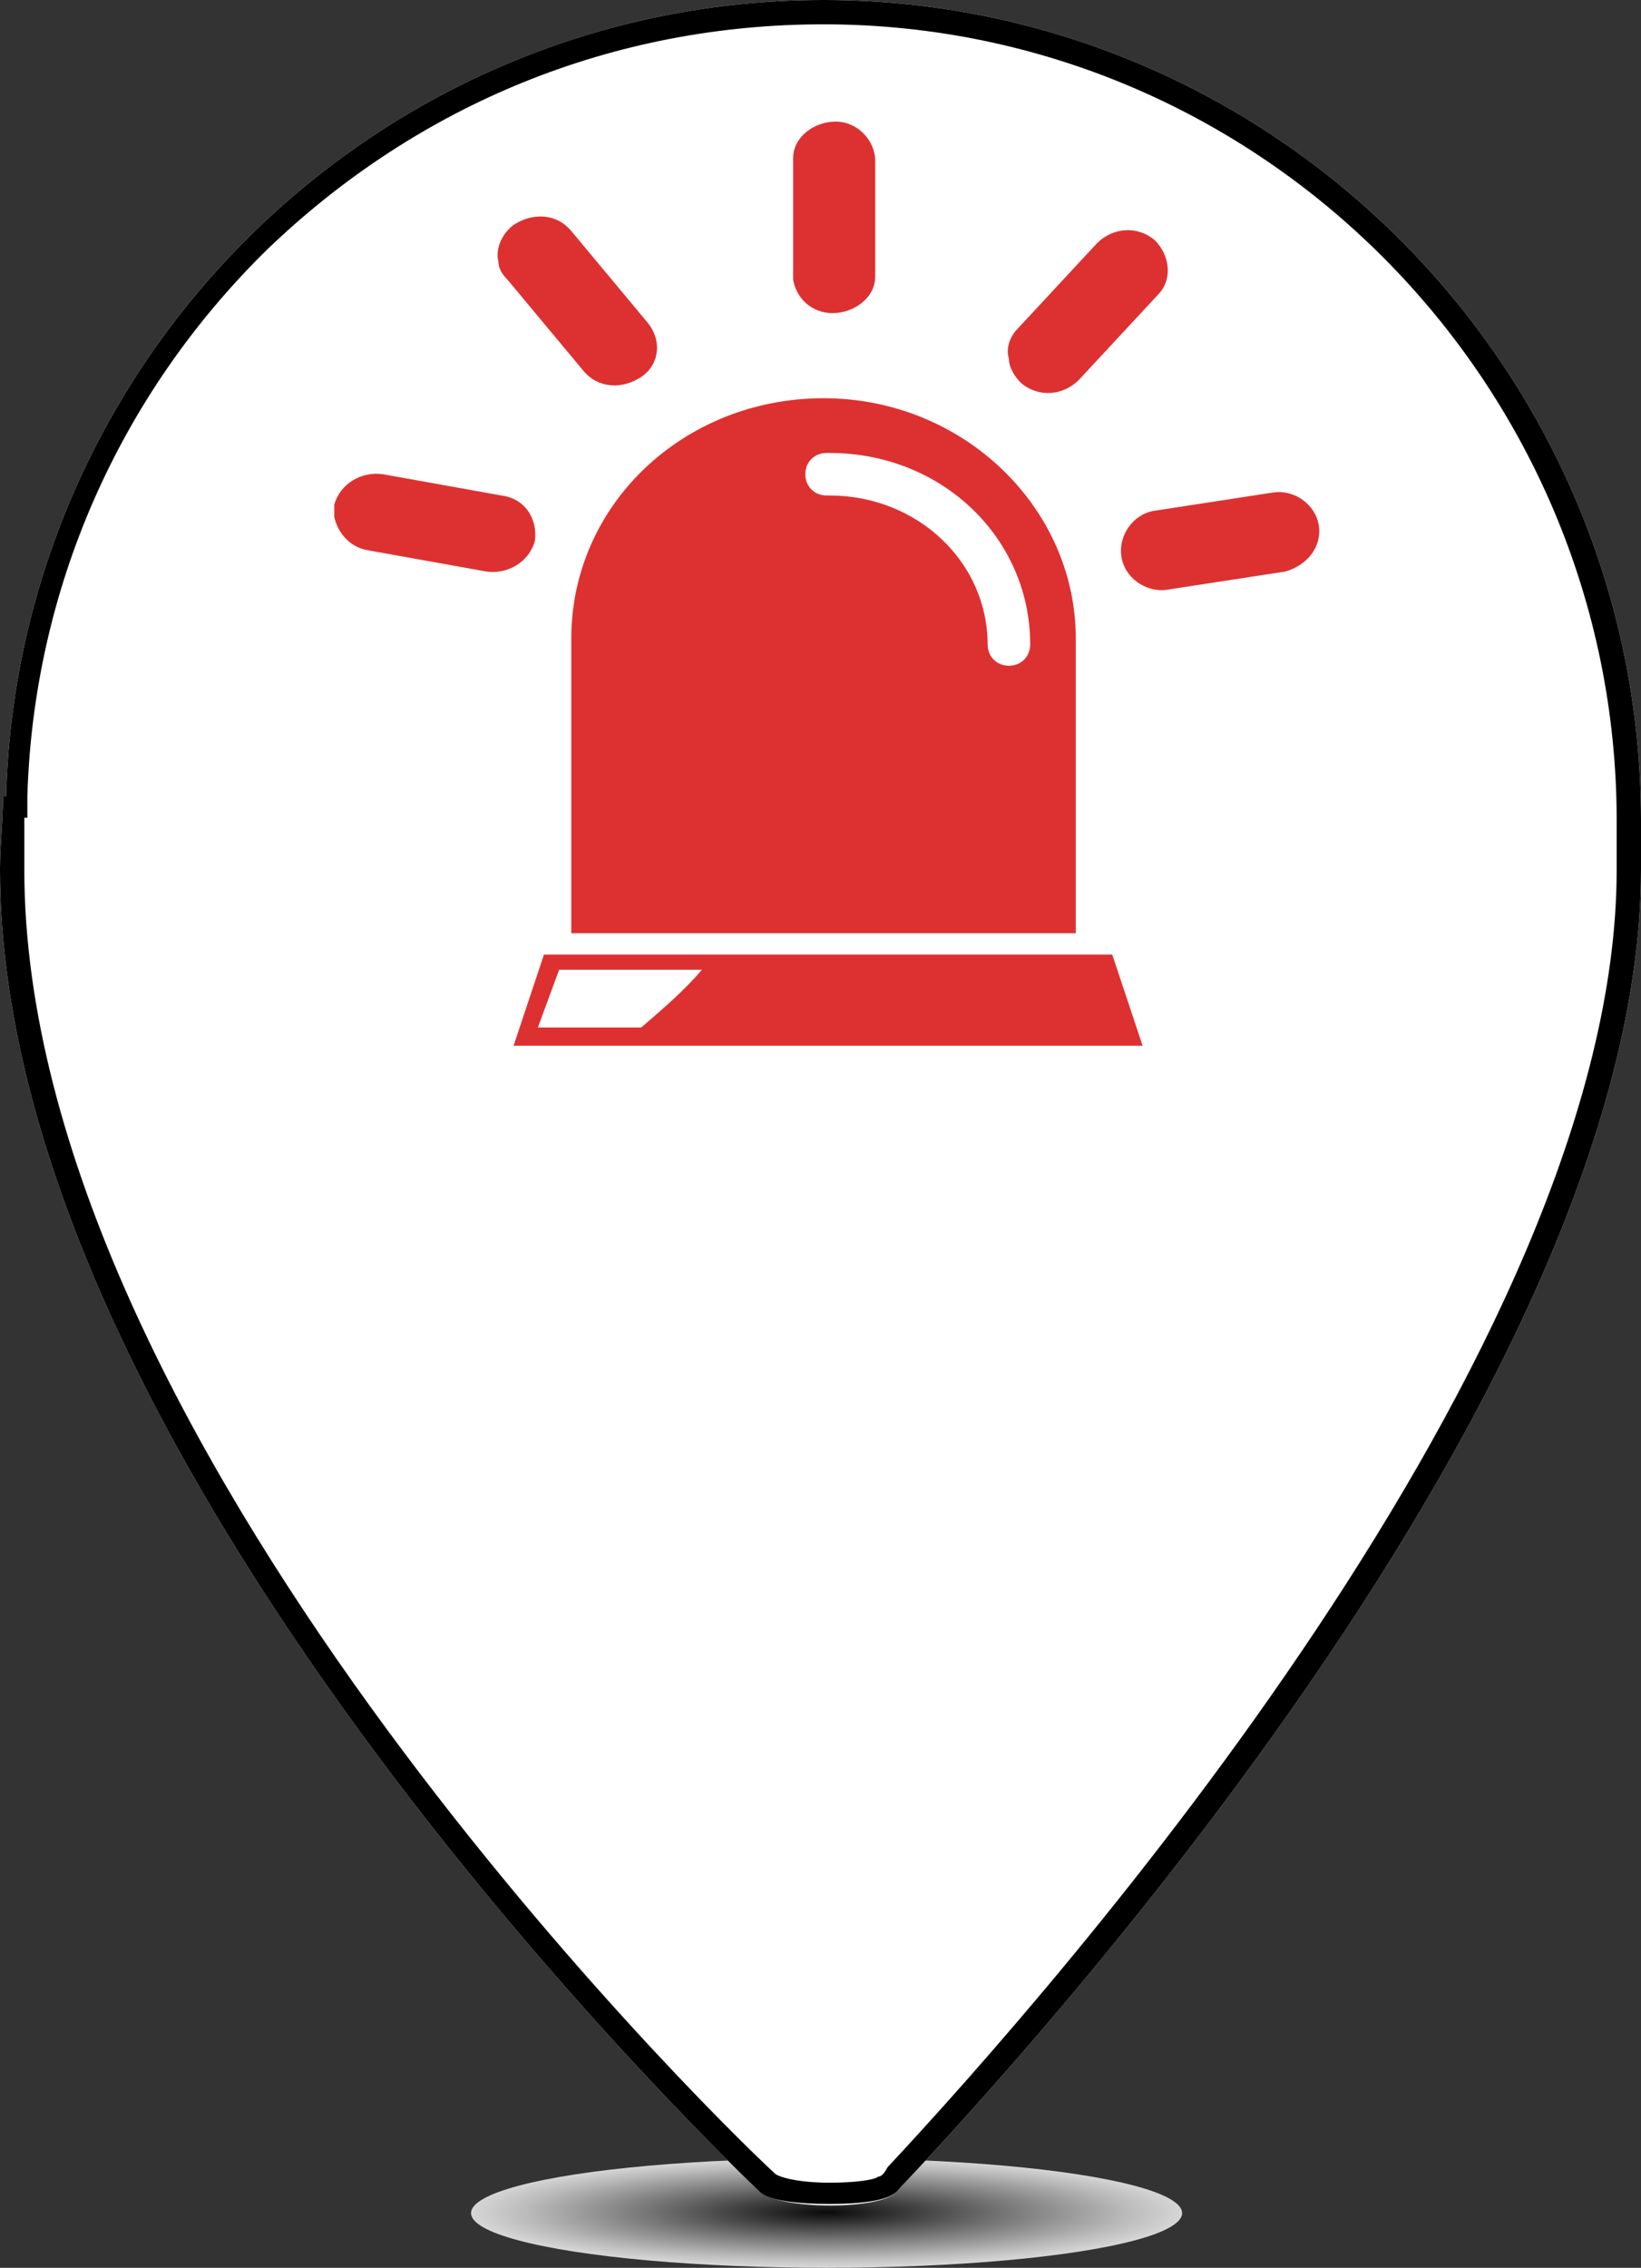 <?xml version="1.0" encoding="utf-8"?>
<!-- Generator: Adobe Illustrator 19.2.0, SVG Export Plug-In . SVG Version: 6.00 Build 0)  -->
<svg version="1.1" id="Layer_2" xmlns="http://www.w3.org/2000/svg" xmlns:xlink="http://www.w3.org/1999/xlink" x="0px" y="0px"
	 viewBox="0 0 54 74.6" style="enable-background:new 0 0 54 74.6;" xml:space="preserve">
<rect x="0" y="0" width="54" height="74.6" fill="#333333" stroke="none"/>
<style type="text/css">
	.st0{opacity:0.8;fill:url(#SVGID_1_);enable-background:new    ;}
	.st1{fill:#FFFFFF;}
	.st2{fill:#DD3131;}
</style>
<radialGradient id="SVGID_1_" cx="27.2" cy="-40.101" r="11.742" gradientTransform="matrix(1 0 0 -0.152 0 66.681)" gradientUnits="userSpaceOnUse">
	<stop  offset="0" style="stop-color:#000000"/>
	<stop  offset="0.499" style="stop-color:#868686"/>
	<stop  offset="0.844" style="stop-color:#DDDDDD"/>
	<stop  offset="1" style="stop-color:#FFFFFF"/>
</radialGradient>
<ellipse class="st0" cx="27.2" cy="72.8" rx="11.7" ry="1.8"/>
<g>
	<g>
		<g>
			<g>
				<path class="st1" d="M54,27C54,12.1,41.9,0,27.1,0C12.5,0,0.6,11.7,0.2,26.2H0.1C0.1,27,0,27.8,0,28.6c0,19.9,24.7,43.2,25,43.5
					c0.7,0.6,4,0.6,4.5,0S54,47,54,28.6c0-0.4,0-0.7,0-1.1C54,27.3,54,27.2,54,27z"/>
			</g>
			<g>
				<g>
					<path d="M27.1,0.8c14.4,0,26.1,11.8,26.1,26.2v0.5v1.1c0,15.8-18.4,36.7-24,42.7c-0.1,0.2-0.2,0.3-0.3,0.3
						c-0.1,0.1-0.7,0.2-1.6,0.2c-1.1,0-1.7-0.2-1.8-0.3l0,0C22.9,69.1,0.8,47.2,0.8,28.6c0-0.4,0-0.8,0-1.2c0-0.2,0-0.3,0-0.5h0.1
						l0-0.7c0.2-6.8,3-13.2,7.9-18C13.8,3.4,20.2,0.8,27.1,0.8 M27.1,0C12.5,0,0.6,11.7,0.2,26.2H0.1C0.1,27,0,27.8,0,28.6
						c0,19.9,24.7,43.2,25,43.5c0.3,0.3,1.3,0.4,2.3,0.4c1,0,1.9-0.1,2.2-0.4C30,71.5,54,47,54,28.6c0-0.4,0-0.7,0-1.1
						c0-0.2,0-0.3,0-0.5C54,12.1,41.9,0,27.1,0L27.1,0z"/>
				</g>
			</g>
		</g>
	</g>
</g>
<g>
	<g>
		<g>
			<path class="st2" d="M17.9,31.4l-1,3h20.7l-1-3H17.9z M21.1,33.8h-3.4l0.7-1.9h4.7C22.5,32.6,21.8,33.2,21.1,33.8z"/>
			<path class="st2" d="M27.1,13.1c-4.6,0-8.3,3.5-8.3,7.9v9.7h16.6V21C35.4,16.7,31.7,13.1,27.1,13.1
				C27.1,13.1,27.1,13.1,27.1,13.1z M33.9,21.2c0,0.4-0.3,0.7-0.7,0.7s-0.7-0.3-0.7-0.7c0-2.7-2.3-4.9-5.2-4.9h-0.1
				c-0.4,0-0.7-0.3-0.7-0.7c0-0.4,0.3-0.7,0.7-0.7h0.1C31,14.9,33.9,17.7,33.9,21.2z"/>
			<path class="st2" d="M17.6,17.8c0.1-0.7-0.3-1.4-1.1-1.5l-3.9-0.7c-0.7-0.1-1.4,0.3-1.6,1c0,0.2,0,0.3,0,0.4
				c0.1,0.5,0.5,1,1.1,1.1l3.9,0.7C16.7,18.9,17.4,18.5,17.6,17.8z"/>
			<path class="st2" d="M16.7,9.2l2.5,3c0.5,0.6,1.3,0.6,1.9,0.2c0.6-0.4,0.7-1.2,0.2-1.8l-2.5-3C18.3,7,17.5,7,16.9,7.4
				c-0.4,0.3-0.6,0.8-0.5,1.2C16.4,8.8,16.5,9,16.7,9.2z"/>
			<path class="st2" d="M26.1,9.2c0.1,0.6,0.6,1.1,1.3,1.1s1.4-0.5,1.4-1.2V5.3c0-0.7-0.6-1.3-1.3-1.3s-1.4,0.5-1.4,1.2V9
				C26.1,9.1,26.1,9.2,26.1,9.2z"/>
			<path class="st2" d="M33.6,12.6c0.6,0.5,1.4,0.4,1.9-0.1l2.6-2.8c0.5-0.5,0.4-1.3-0.1-1.8c-0.6-0.5-1.4-0.4-1.9,0.1l-2.6,2.8
				c-0.3,0.3-0.4,0.7-0.3,1C33.2,12.1,33.4,12.4,33.6,12.6z"/>
			<path class="st2" d="M43.4,17.3c-0.1-0.7-0.8-1.2-1.5-1.1L38,16.8c-0.7,0.1-1.2,0.8-1.1,1.5s0.8,1.2,1.5,1.1l3.9-0.6
				C43,18.6,43.5,18,43.4,17.3z"/>
		</g>
	</g>
</g>
</svg>
